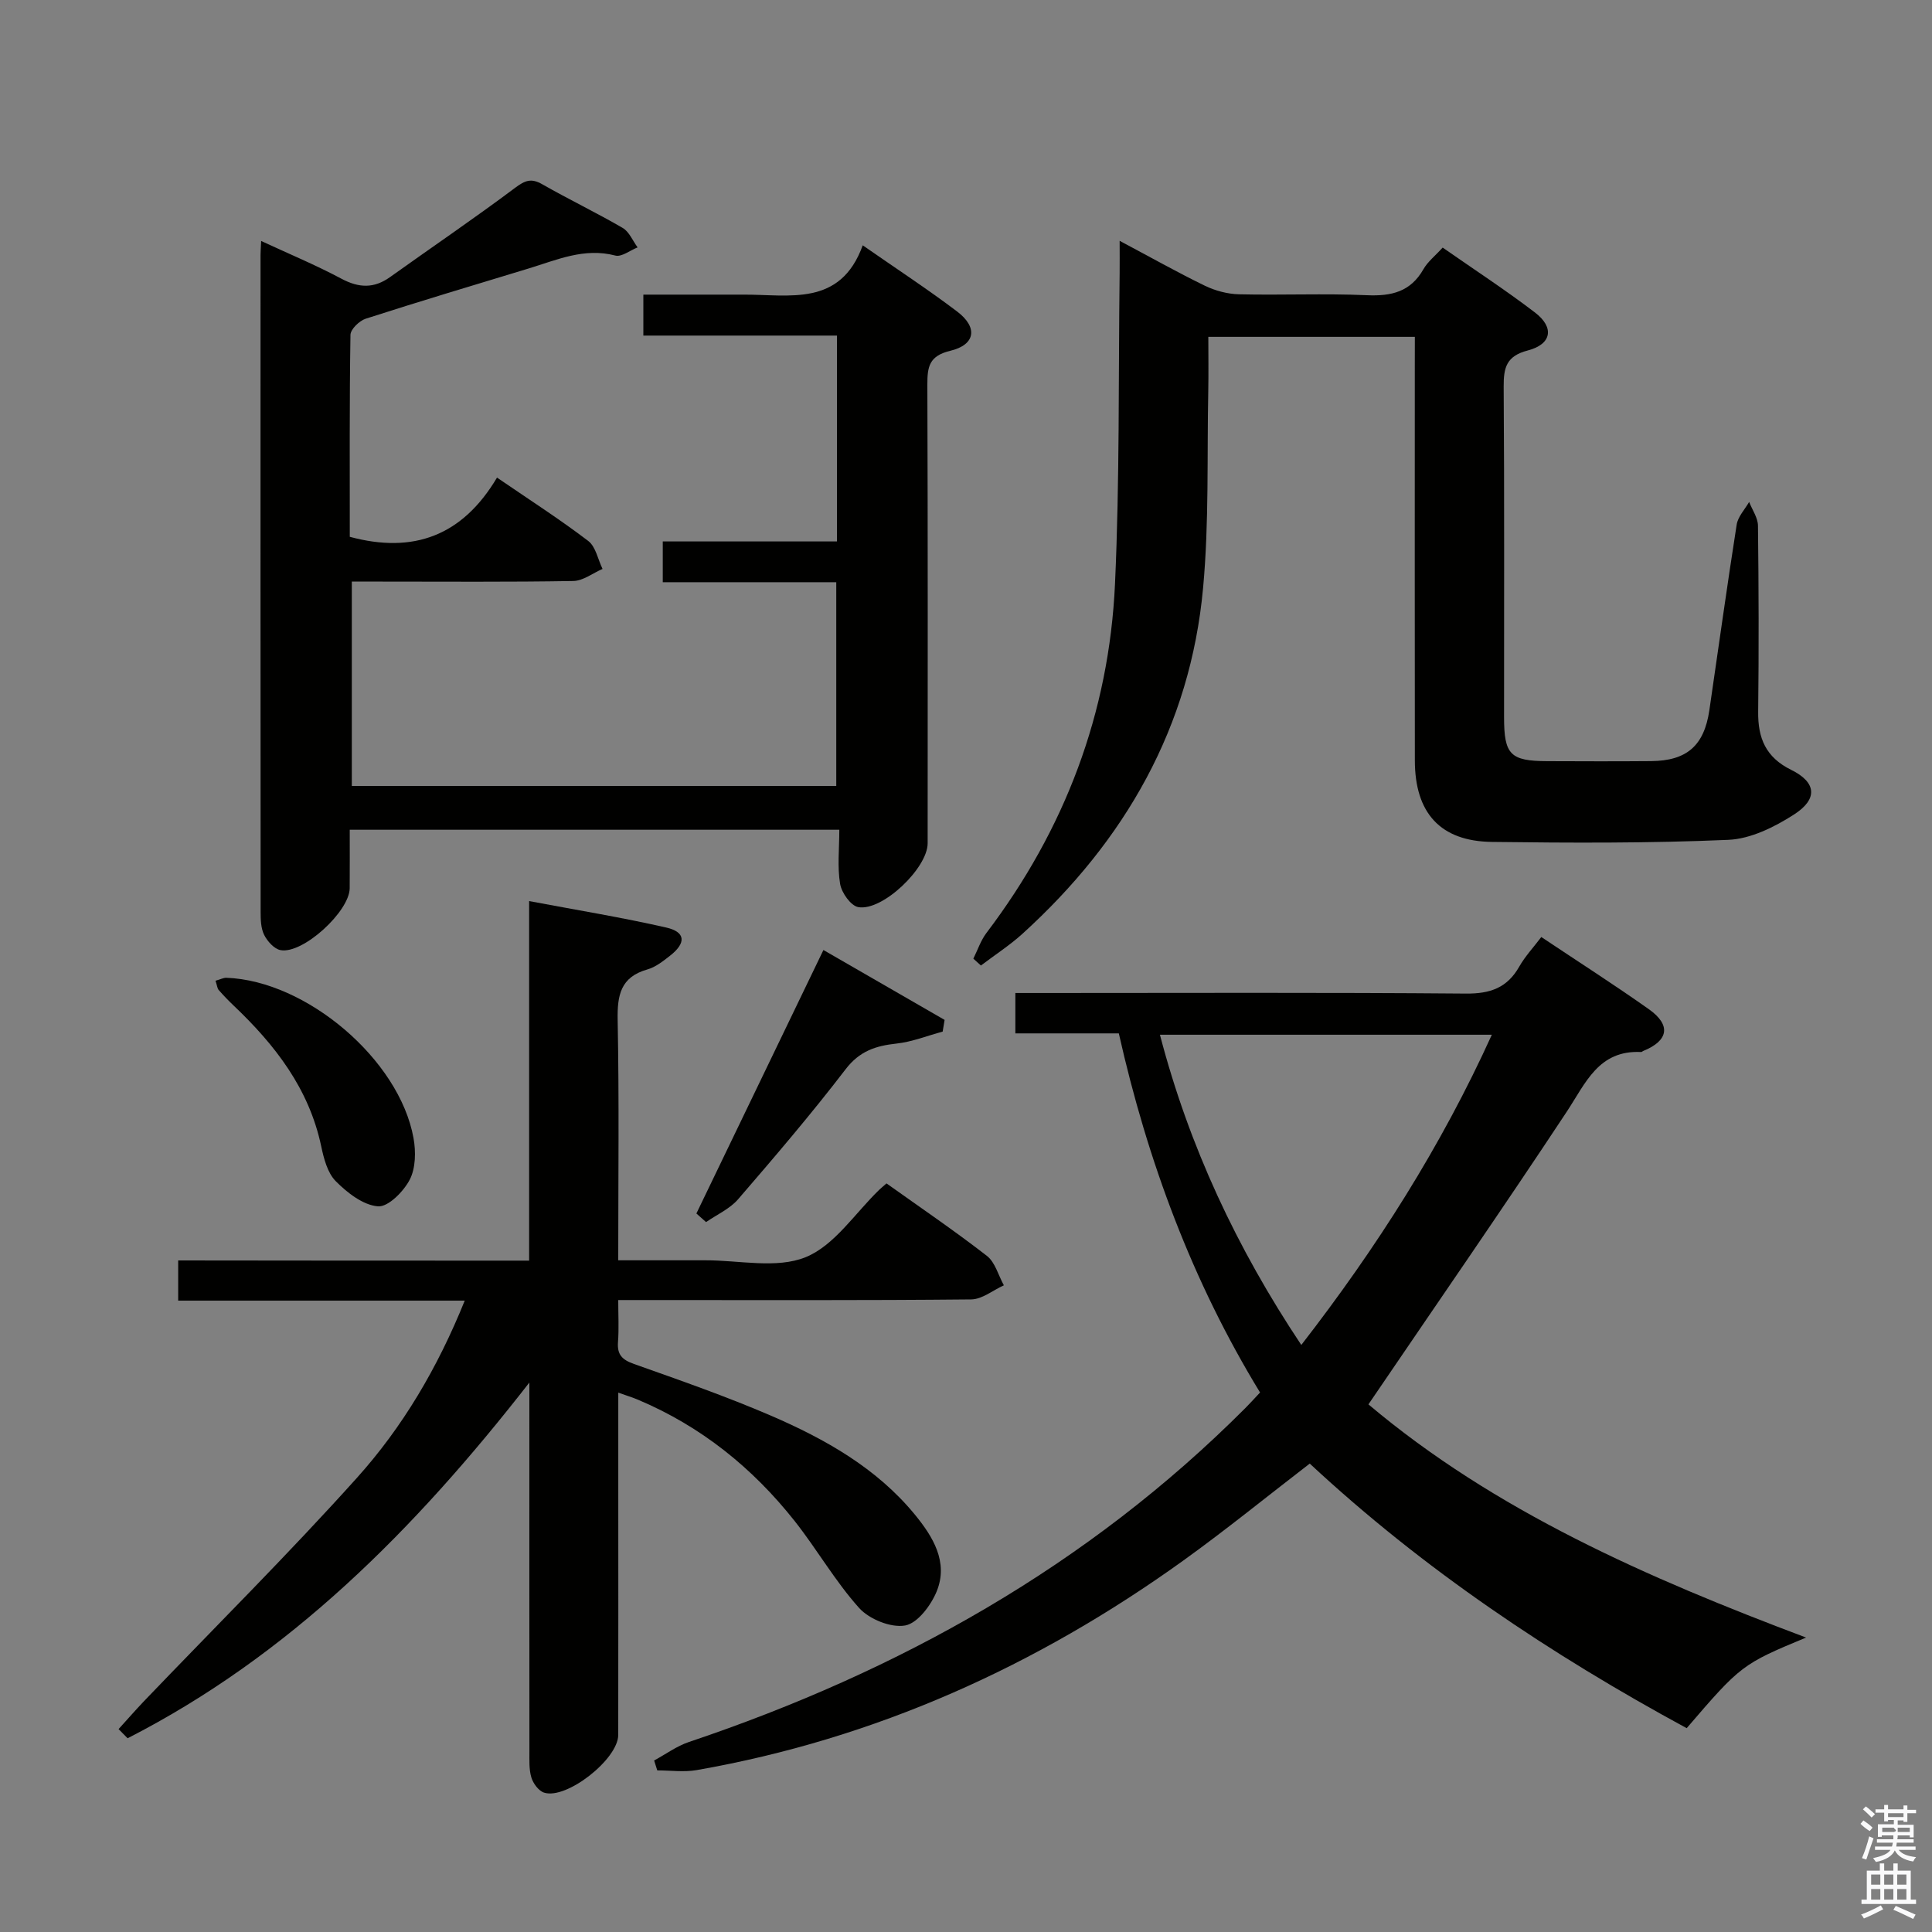<svg enable-background="new 0 0 400 400" viewBox="0 0 400 400" xmlns="http://www.w3.org/2000/svg"><rect x="0" y="0" width="400" height="400" fill="#808080" stroke="none"/><path d="m385.2 377.6.6-.7c.6.4 1.3.9 1.9 1.5l-.6.7c-.8-.5-1.4-1-1.9-1.5zm.3 7.1c.6-1.4 1.1-2.9 1.5-4.5.3.1.6.3.9.4-.5 1.4-1 2.9-1.5 4.4zm.2-10.1.6-.6c.7.5 1.3 1.1 1.9 1.6l-.7.7c-.6-.6-1.2-1.2-1.8-1.7zm8.4-.8h.8v.9h1.8v.7h-1.8v1.8h-.8v-.3h-1.2v.9h3.3v2.6h-.8v-.4h-2.5c0 .3 0 .6-.1.8h3.4v.7h-3.5c0 .3-.1.6-.1.8h4v.7h-3.5c.7.9 1.9 1.3 3.6 1.5-.2.2-.4.5-.6.9-1.9-.3-3.2-1.1-3.8-2.3-.5 1.1-1.8 2-3.9 2.4-.2-.3-.4-.5-.6-.8 1.9-.4 3.1-.9 3.6-1.7h-3.2v-.7h3.5c.1-.2.1-.5.2-.8h-3.3v-.7h3.4c0-.2 0-.5 0-.8h-2.4v.3h-.8v-2.6h3.3v-.9h-1.2v.3h-.8v-1.8h-1.8v-.7h1.8v-.9h.8v.9h3.2zm-4.4 5.5h2.4c1-.3 0-.6 0-.9h-2.4zm1.2-3.1h3.2v-.8h-3.2zm4.4 2.2h-2.4v.9h2.5v-.9z" fill="#fafafb"/><path d="m389.2 385.8h.9v1.5h1.9v-1.5h.9v1.5h2.7v6h1.1v.9h-11.3v-.9h1.1v-6h2.7zm.2 8.7.5.8c-1.2.6-2.5 1.3-4 1.9-.2-.3-.3-.6-.6-.8 1.6-.6 3-1.3 4.1-1.9zm-2-4.3h1.9v-2.1h-1.9zm0 3.1h1.9v-2.2h-1.9zm2.7-3.1h1.9v-2.1h-1.9zm0 3.1h1.9v-2.2h-1.9zm2.4 1.3c1.4.6 2.7 1.2 4.1 1.8l-.5.9c-1.5-.7-2.8-1.4-4.1-1.9zm2.2-6.5h-1.9v2.1h1.9zm-1.9 5.2h1.9v-2.2h-1.9z" fill="#fafafb"/><g fill="#010100"><path d="m283.32 290.76c26.13 22.04 57.66 35.88 90.61 48.28-13.19 5.47-13.55 5.74-24.72 18.76-28.05-15.21-54.47-32.85-78.04-54.78-8.82 6.78-17.3 13.69-26.16 20.06-30.39 21.85-63.75 36.92-100.77 43.4-2.64.46-5.44.06-8.16.06-.22-.68-.43-1.37-.65-2.05 2.39-1.29 4.65-2.97 7.18-3.82 43.51-14.63 82.66-36.48 115.29-69.21.94-.94 1.82-1.93 2.98-3.16-14.03-22.98-23.29-47.89-29.24-74.35-7.24 0-14.19 0-21.42 0 0-2.77 0-5.18 0-8.36h5.82c29.16 0 58.32-.13 87.47.12 5.04.04 8.54-1.19 11.04-5.59 1.2-2.12 2.92-3.95 4.56-6.12 7.66 5.12 15.08 9.86 22.26 14.94 4.66 3.29 4.09 6.52-1.16 8.65-.15.06-.3.23-.44.22-8.82-.43-11.46 6.41-15.4 12.37-13.28 20.1-27 39.91-41.05 60.58zm-43.17-76.53c6.05 23.15 15.9 44.17 29.27 64.23 15.66-20.2 28.95-41.11 39.45-64.23-23.19 0-45.77 0-68.72 0z"/><path d="m173.29 69.48c-13.53 0-26.63 0-40.09 0 0-2.87 0-5.29 0-8.48h14.1c2.17 0 4.33.01 6.5 0 9.59-.07 20.18 2.62 24.82-10.21 7.11 4.95 13.49 9.12 19.55 13.71 4.33 3.28 3.8 6.88-1.43 8.13-4.37 1.05-4.75 3.29-4.74 7 .11 31.66.07 63.31.06 94.97 0 5.11-9.35 14.1-14.36 13.21-1.54-.27-3.45-2.96-3.76-4.79-.6-3.53-.17-7.23-.17-11.23-33.91 0-67.15 0-101.36 0 0 3.96.02 8.04-.01 12.11-.04 4.82-9.72 13.7-14.33 12.81-1.31-.25-2.72-1.83-3.38-3.15-.69-1.39-.73-3.2-.73-4.83-.03-45.32-.03-90.64-.02-135.96 0-.66.06-1.33.13-2.88 5.77 2.68 11.33 4.99 16.61 7.81 3.62 1.93 6.73 2.06 10.07-.33 8.63-6.17 17.43-12.14 25.92-18.5 2.06-1.54 3.33-2.02 5.6-.72 5.48 3.13 11.2 5.87 16.65 9.04 1.35.79 2.08 2.66 3.09 4.03-1.55.61-3.31 2.03-4.61 1.69-6.43-1.68-12.08.89-17.9 2.66-11.27 3.42-22.56 6.8-33.77 10.41-1.33.43-3.15 2.18-3.17 3.35-.22 13.97-.14 27.94-.14 41.81 13.22 3.57 23.34-.24 30.48-12.26 6.75 4.62 13 8.63 18.89 13.12 1.55 1.18 2 3.82 2.96 5.79-2.02.87-4.03 2.47-6.06 2.5-13.33.23-26.66.12-39.99.12-1.81 0-3.62 0-5.86 0v42.31h100.3c0-13.81 0-27.66 0-42.18-11.89 0-23.78 0-35.92 0 0-3.08 0-5.5 0-8.44h36.07c0-14.28 0-28.04 0-42.62z"/><path d="m109.55 261c0-24.85 0-49.25 0-74.44 9.98 1.88 19.25 3.39 28.4 5.48 4.02.92 4.15 3.2.76 5.84-1.43 1.12-2.98 2.35-4.67 2.83-5.58 1.58-6.26 5.35-6.16 10.52.32 16.31.12 32.63.12 49.7 6.16 0 12.08.01 18.01 0 7-.02 14.75 1.8 20.78-.64 5.99-2.43 10.25-9.14 15.27-13.98.36-.34.75-.66 1.48-1.3 6.91 4.93 14.01 9.75 20.78 15 1.72 1.33 2.37 4.03 3.52 6.1-2.26 1.02-4.5 2.9-6.77 2.92-22.33.22-44.66.13-66.99.13-1.81 0-3.61 0-6.08 0 0 3.15.16 5.93-.05 8.69-.2 2.63.86 3.68 3.32 4.55 9.54 3.38 19.12 6.72 28.4 10.72 11.2 4.84 21.84 10.83 29.75 20.47 3.71 4.53 6.99 9.8 4.51 15.89-1.18 2.89-3.96 6.6-6.53 7.06-2.94.52-7.42-1.29-9.52-3.62-4.97-5.53-8.72-12.14-13.35-18-8.71-11.01-19.38-19.61-32.41-25.11-1.18-.5-2.42-.87-4.11-1.48v19.38c0 17.16.02 34.33-.01 51.49-.01 5.02-10.74 13.46-15.37 11.94-1.13-.37-2.25-1.91-2.62-3.14-.51-1.7-.39-3.62-.4-5.45-.02-23.16-.01-46.32-.01-69.49 0-1.75 0-3.5 0-6.82-23.89 30.68-49.8 56.57-83.18 73.65-.62-.63-1.24-1.27-1.87-1.9 1.76-1.93 3.47-3.9 5.27-5.79 14.72-15.37 29.85-30.39 44.07-46.22 9.44-10.5 16.68-22.7 22.33-36.7-20.05 0-39.55 0-59.33 0 0-3.07 0-5.46 0-8.32 24.17.04 48.1.04 72.66.04z"/><path d="m292.93 69.74c-14.32 0-28.22 0-42.76 0 0 3.83.06 7.44-.01 11.05-.28 13.64.18 27.34-1.07 40.9-2.64 28.82-16.16 52.34-37.38 71.62-2.67 2.42-5.74 4.4-8.62 6.59-.52-.47-1.05-.95-1.57-1.42.89-1.78 1.53-3.76 2.71-5.32 16.23-21.4 25.4-45.54 26.62-72.3.98-21.44.69-42.94.96-64.41.02-1.96 0-3.92 0-6.59 6.25 3.32 11.86 6.48 17.63 9.29 2.15 1.04 4.68 1.72 7.06 1.78 8.83.21 17.67-.2 26.49.19 5.1.23 9.05-.7 11.72-5.39.88-1.55 2.4-2.73 3.98-4.47 6.42 4.48 12.94 8.73 19.11 13.44 4.07 3.11 3.47 6.57-1.49 7.86-4.42 1.15-5.01 3.52-4.99 7.46.16 22.83.07 45.65.08 68.48 0 7.75 1.29 9.06 8.94 9.09 7.16.03 14.33.05 21.49-.01 7.41-.06 10.99-3.2 12.07-10.51 1.88-12.82 3.65-25.65 5.66-38.45.26-1.66 1.69-3.14 2.58-4.7.64 1.64 1.81 3.27 1.83 4.92.15 12.83.19 25.66.04 38.49-.07 5.5 1.57 9.47 6.85 12.07 5.22 2.57 5.56 6.04.55 9.25-4.03 2.59-8.95 5.03-13.57 5.23-16.3.71-32.64.64-48.97.43-10.67-.14-15.92-5.99-15.94-16.84-.04-27.33-.01-54.65-.01-81.98.01-1.81.01-3.61.01-5.75z"/><path d="m195.17 213.58c-3.19.86-6.33 2.13-9.57 2.48-4.3.47-7.63 1.54-10.52 5.31-7.08 9.24-14.66 18.11-22.27 26.93-1.72 1.99-4.39 3.17-6.63 4.72-.67-.59-1.33-1.18-2-1.78 8.67-17.98 17.34-35.95 26.3-54.55 8.48 4.89 16.78 9.68 25.09 14.47-.13.8-.27 1.61-.4 2.42z"/><path d="m44.62 203.05c1.04-.29 1.65-.63 2.25-.61 16.56.59 35.8 16.91 38.74 33.17.51 2.79.46 6.24-.78 8.63-1.28 2.46-4.47 5.69-6.58 5.52-3.08-.25-6.36-2.81-8.73-5.2-1.72-1.73-2.48-4.7-3.02-7.25-2.53-11.94-9.56-20.98-18.13-29.12-1.08-1.03-2.12-2.11-3.1-3.23-.29-.35-.32-.92-.65-1.91z"/></g></svg>